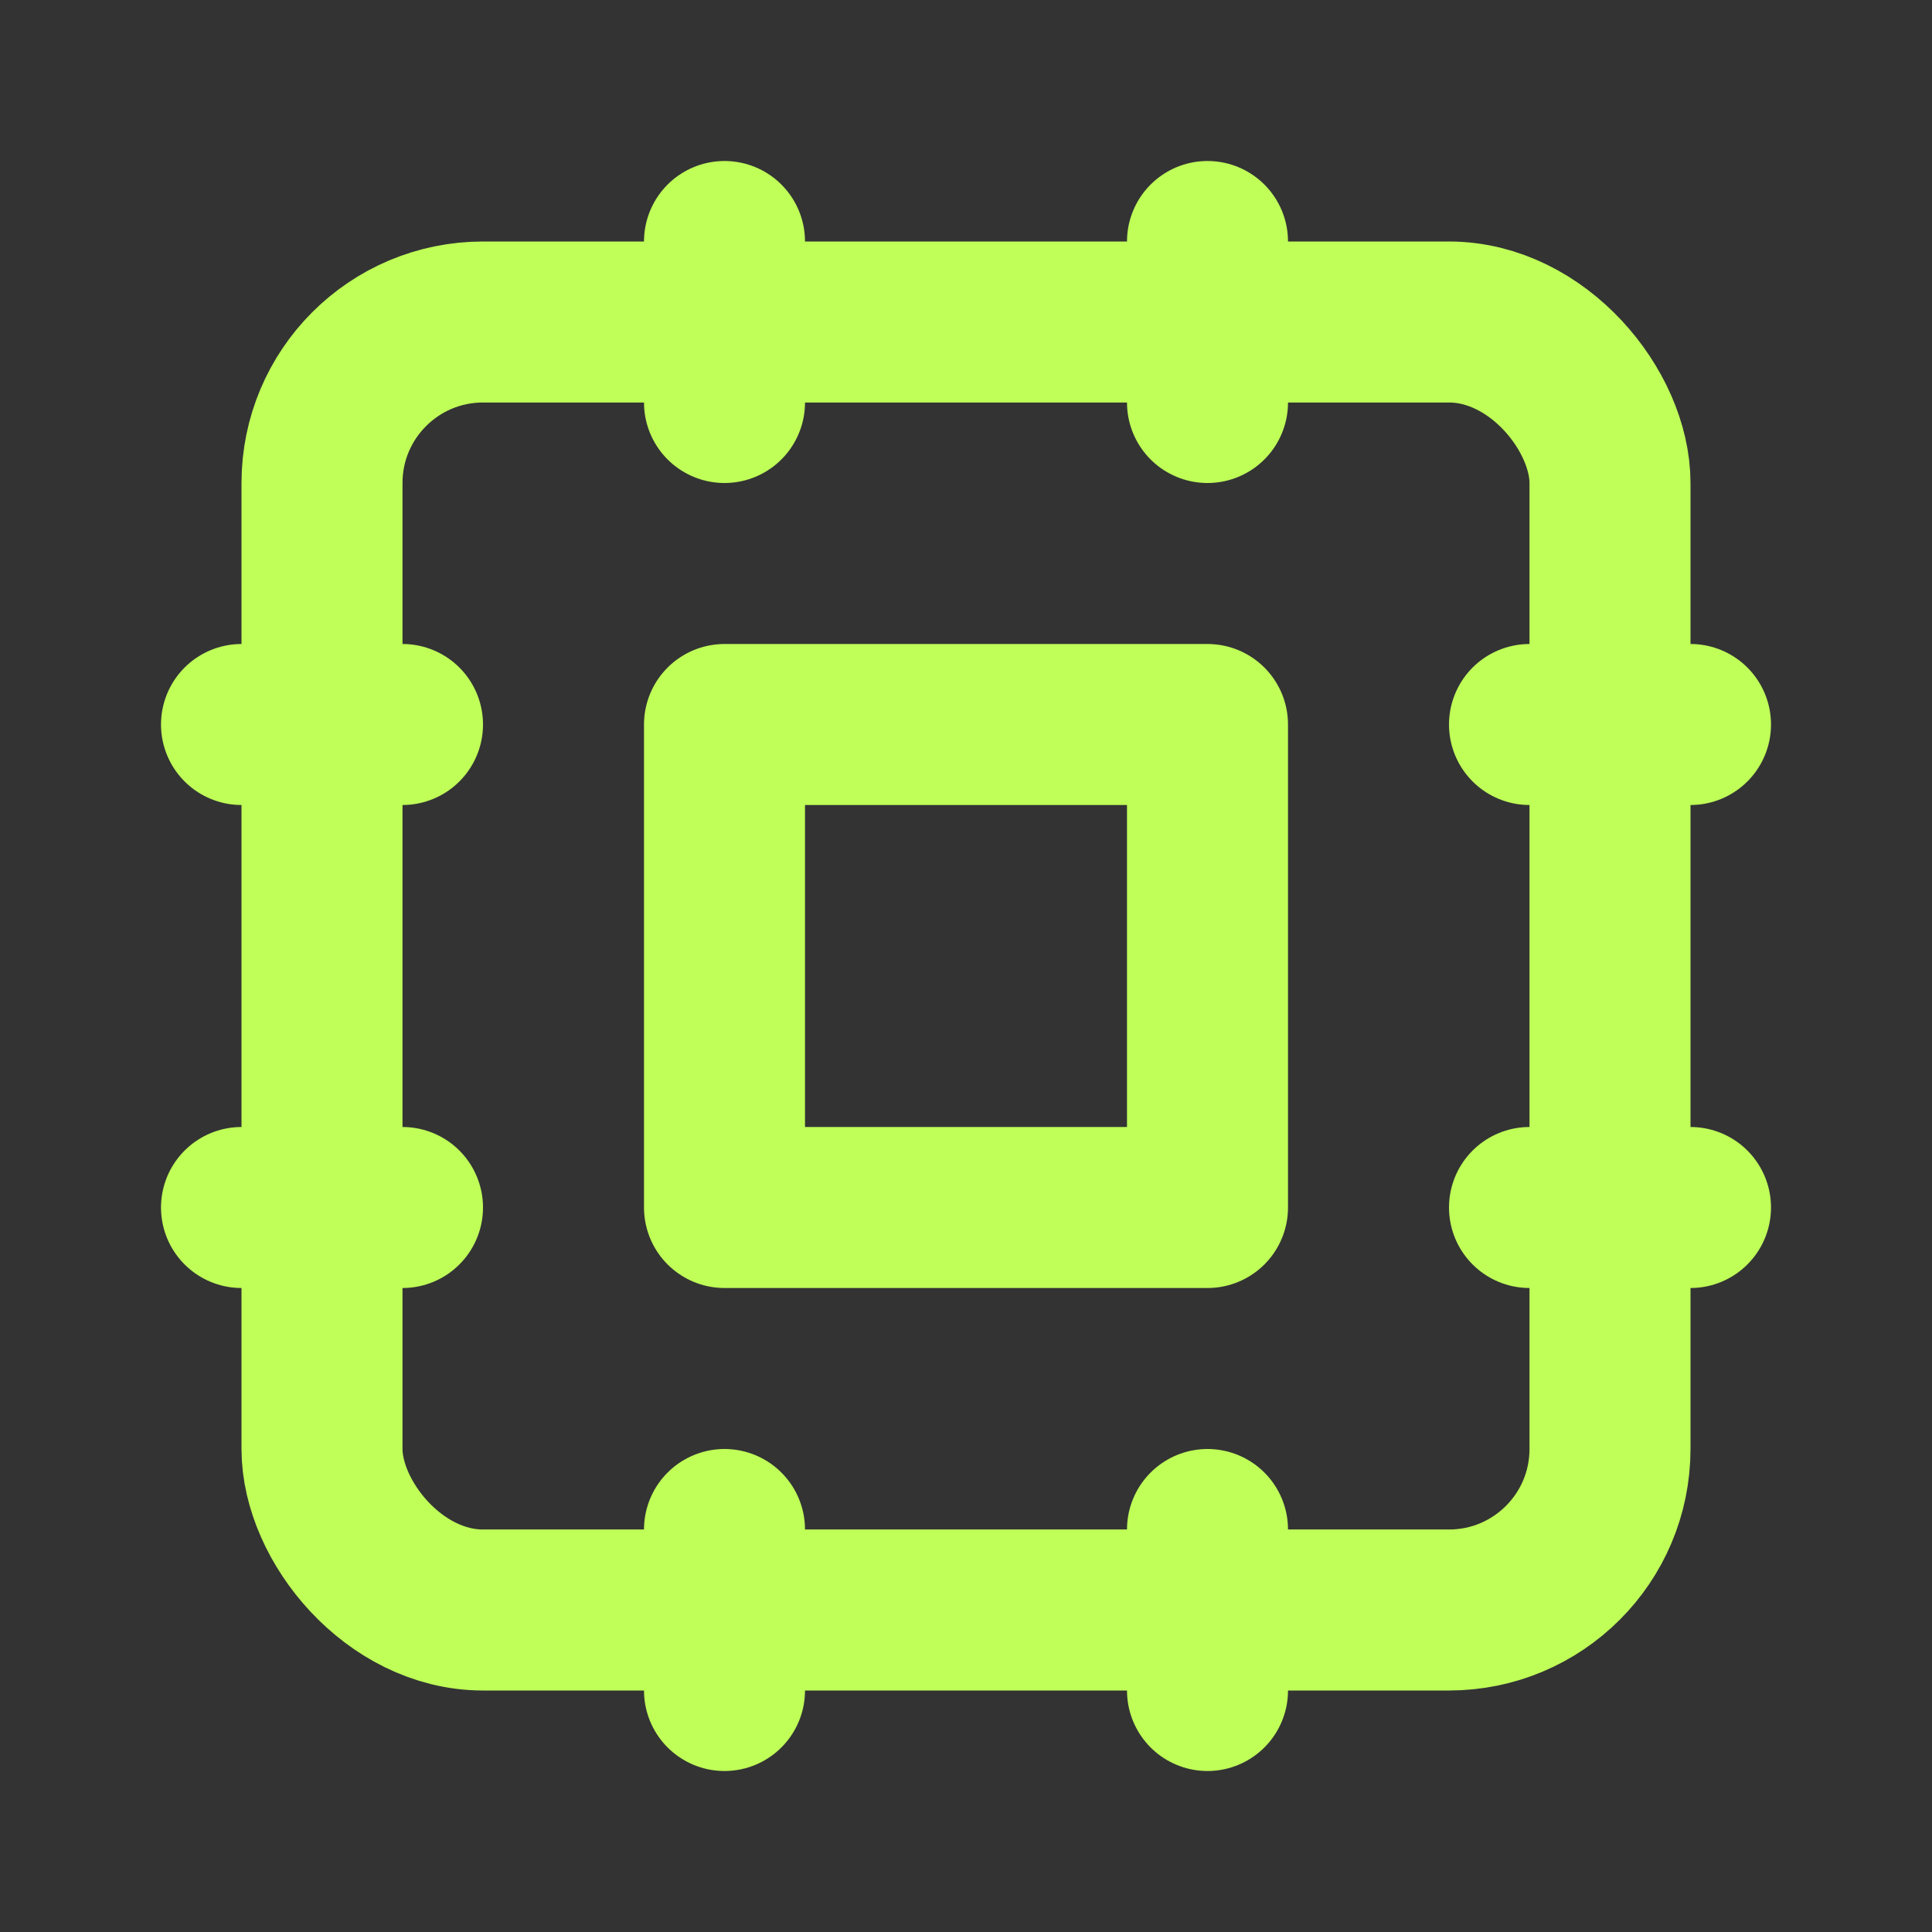 <svg xmlns="http://www.w3.org/2000/svg" width="24" height="24" viewBox="0 0 24 24" fill="none" stroke="#bfff58" stroke-width="2" stroke-linecap="round" stroke-linejoin="round">
  <rect x="0" y="0" width="24" height="24" fill="#333333" stroke="none"/>
  <rect x="4" y="4" width="16" height="16" rx="2" ry="2"></rect>
  <path d="M9 9h6v6H9z"></path>
  <line x1="9" y1="3" x2="9" y2="5"></line>
  <line x1="15" y1="3" x2="15" y2="5"></line>
  <line x1="9" y1="19" x2="9" y2="21"></line>
  <line x1="15" y1="19" x2="15" y2="21"></line>
  <line x1="3" y1="9" x2="5" y2="9"></line>
  <line x1="3" y1="15" x2="5" y2="15"></line>
  <line x1="19" y1="9" x2="21" y2="9"></line>
  <line x1="19" y1="15" x2="21" y2="15"></line>
</svg>
